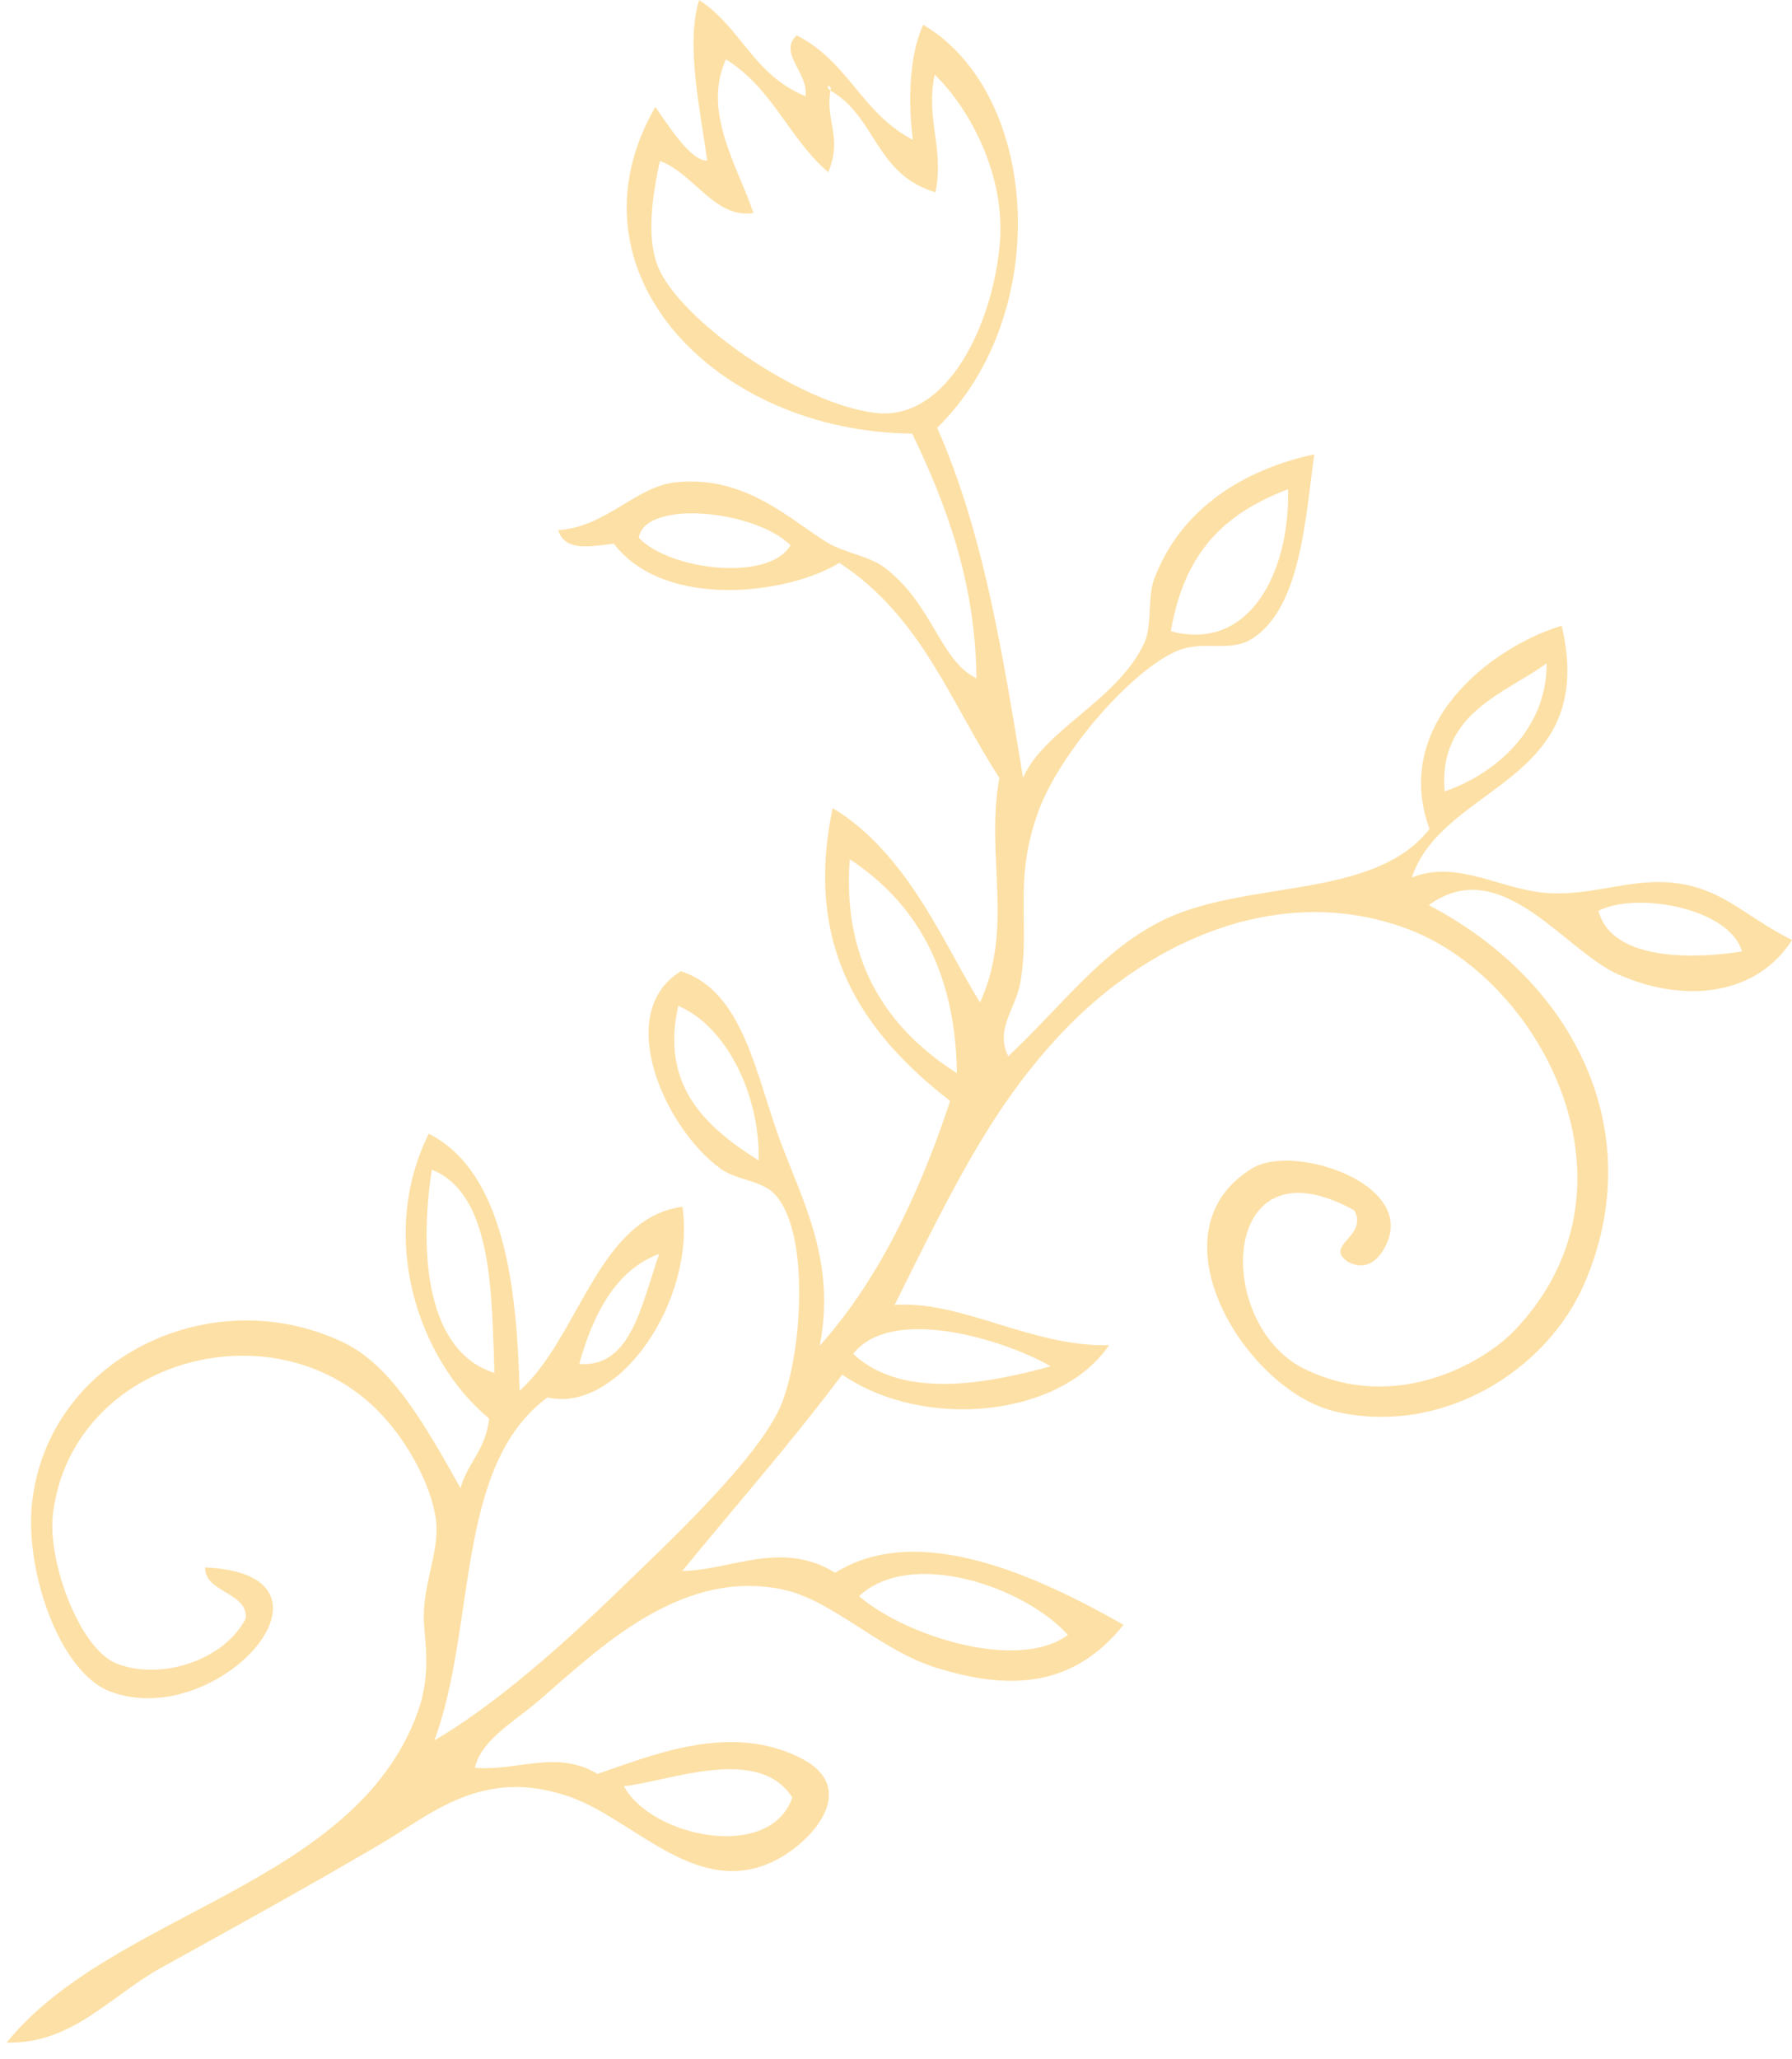 <?xml version="1.0" encoding="UTF-8" standalone="no"?>
<svg width="94px" height="108px" viewBox="0 0 94 108" version="1.1" xmlns="http://www.w3.org/2000/svg" xmlns:xlink="http://www.w3.org/1999/xlink" xmlns:sketch="http://www.bohemiancoding.com/sketch/ns">
    <!-- Generator: Sketch 3.4 (15588) - http://www.bohemiancoding.com/sketch -->
    <title>rose-right-green</title>
    <desc>Created with Sketch.</desc>
    <defs></defs>
    <g id="Page-1" stroke="none" stroke-width="1" fill="none" fill-rule="evenodd" sketch:type="MSPage">
        <g id="rose-right-green" sketch:type="MSLayerGroup" fill-opacity="0.6" fill="#FBCC6A">
            <g id="Page-1" sketch:type="MSShapeGroup">
                <path d="M45.922,1.3 C46.701,2.976 46.7,5.534 46.464,7.334 C49.177,5.921 49.82,3.251 52.558,1.854 C53.561,2.77 51.912,3.84 52.098,5.048 C54.859,3.911 55.451,1.459 57.679,0 C58.4,2.369 57.59,5.878 57.255,8.425 C58.127,8.45 59.314,6.539 59.975,5.61 C64.956,14.255 56.784,22.666 46.503,22.737 C44.652,26.574 43.177,30.642 43.131,35.574 C45.018,34.675 45.416,31.717 47.913,29.794 C48.751,29.149 49.994,29.035 50.987,28.434 C52.826,27.323 55.223,24.91 58.889,25.293 C61.021,25.515 62.535,27.639 65.074,27.806 C64.7,28.956 63.361,28.654 62.15,28.512 C59.473,32.027 52.941,31.146 50.323,29.519 C45.99,32.348 44.475,36.886 41.926,40.796 C42.67,44.91 41.143,48.603 42.939,52.574 C44.757,49.706 46.697,44.767 50.672,42.382 C52.204,49.679 49.107,54.167 44.509,57.743 C46.224,62.943 48.437,67.332 51.35,70.577 C50.502,66.221 52.18,63.138 53.395,59.911 C54.692,56.462 55.327,51.988 58.638,50.938 C62.199,53.128 59.477,59.207 56.523,61.313 C55.698,61.9 54.44,61.894 53.741,62.602 C51.884,64.48 52.244,70.676 53.3,73.496 C54.369,76.352 59.46,81.055 61.914,83.438 C65.084,86.515 68.506,89.494 71.564,91.278 C69.336,85.24 70.502,76.878 65.633,73.291 C61.929,74.145 57.849,68.28 58.552,63.289 C62.996,63.896 63.973,70.17 67.094,72.938 C67.236,67.724 67.839,61.492 71.859,59.458 C74.544,64.87 72.444,71.285 68.69,74.402 C68.894,76.102 69.798,76.662 70.196,78.046 C72.217,74.424 73.906,71.555 76.379,70.386 C83.302,67.114 91.811,71.242 92.664,78.782 C93.069,82.355 91.237,87.693 88.582,88.708 C82.919,90.87 75.522,82.553 83.593,82.206 C83.612,83.541 81.347,83.489 81.459,84.88 C82.567,87.064 85.903,88.165 88.227,87.25 C90.173,86.487 91.887,81.886 91.567,79.354 C90.532,71.179 79.689,68.297 74.235,74.295 C72.916,75.748 71.782,77.822 71.499,79.581 C71.241,81.185 72.071,82.749 72.12,84.67 C72.149,85.816 71.641,87.615 72.45,89.83 C75.778,98.949 88.46,100.272 94,107.126 C90.563,107.215 88.566,104.681 85.927,103.219 C82.108,101.106 78.479,99.107 74.444,96.747 C71.744,95.166 69.087,92.664 64.539,94.208 C61.155,95.357 57.926,99.468 53.934,97.694 C51.882,96.782 49.164,93.861 52.294,92.234 C56.1,90.255 60.333,92.155 63.015,93.034 C65.144,91.742 67.226,92.909 69.437,92.715 C69.131,91.27 67.36,90.283 66.104,89.206 C63.011,86.548 58.655,82.188 53.231,83.378 C50.657,83.942 48.203,86.541 45.25,87.463 C41.411,88.663 38.069,88.525 35.415,85.215 C40.012,82.606 46.207,79.774 50.538,82.486 C53.359,80.743 56.028,82.362 58.564,82.396 C55.762,78.971 52.871,75.691 50.173,72.094 C45.851,75.046 38.718,74.318 36.174,70.545 C40.173,70.674 43.939,68.176 47.425,68.442 C44.374,62.31 42.322,58.074 38.695,54.215 C33.781,48.986 26.772,46.272 20.345,48.785 C13.465,51.476 7.727,62.345 14.946,69.818 C16.51,71.438 21.136,74.166 25.95,71.782 C30.724,69.418 30.397,59.539 23.308,63.482 C22.564,64.854 24.924,65.29 23.655,66.172 C22.242,66.911 21.59,65.272 21.475,64.849 C20.659,61.866 26.602,60.026 28.651,61.266 C34.147,64.592 29.013,72.912 24.33,74.023 C18.78,75.341 13.241,71.944 11.242,67.322 C7.855,59.485 11.619,51.548 19.406,47.47 C15.597,44.725 12.332,49.829 9.459,51.107 C5.985,52.652 2.194,52.21 0.35,49.301 C2.364,48.298 3.521,47.115 5.258,46.574 C8.106,45.685 10.289,46.985 13.064,46.845 C15.557,46.72 17.87,45.046 20.292,46.023 C18.644,41.095 10.488,41.116 12.431,32.818 C16.146,33.938 21.377,37.996 19.362,43.474 C22.327,47.273 29.156,46.072 33.556,48.367 C36.661,49.987 38.551,52.65 41.46,55.397 C42.172,53.976 41.079,52.938 40.83,51.541 C40.291,48.518 41.228,46.213 39.871,42.526 C38.728,39.42 34.93,35.083 32.561,34.12 C31.202,33.569 29.849,34.226 28.697,33.513 C26.105,31.906 25.875,27.127 25.408,23.826 C29.053,24.618 32.439,26.642 33.826,30.423 C34.151,31.309 33.913,32.818 34.315,33.697 C35.698,36.719 39.558,38.236 40.686,40.789 C41.741,34.399 42.737,27.976 45.192,22.436 C39.121,16.525 39.762,4.946 45.922,1.3 L45.922,1.3 L45.922,1.3 Z M50.787,4.749 C51.169,4.466 50.672,4.403 50.787,4.749 C48.355,6.165 48.464,9.126 45.278,10.086 C44.813,7.738 45.808,6.274 45.32,3.911 C43.448,5.732 41.605,9.214 41.902,12.751 C42.259,16.98 44.646,22.089 48.407,21.659 C52.397,21.206 58.73,16.774 59.844,13.965 C60.428,12.492 60.17,10.451 59.736,8.442 C57.943,9.094 56.861,11.488 54.829,11.17 C55.605,8.81 57.54,5.898 56.271,3.114 C53.786,4.666 52.988,7.242 50.903,9.035 C50.138,7.165 51.078,6.331 50.787,4.749 L50.787,4.749 L50.787,4.749 Z M32.933,33.106 C32.162,28.531 29.665,26.776 26.782,25.653 C26.682,30.053 28.837,34.21 32.933,33.106 L32.933,33.106 L32.933,33.106 Z M18.572,41.506 C18.933,37.35 15.283,36.329 13.219,34.786 C13.205,38.379 16.08,40.664 18.572,41.506 L18.572,41.506 L18.572,41.506 Z M52.883,28.594 C53.976,30.514 59.165,29.938 60.839,28.211 C60.567,26.206 54.813,26.706 52.883,28.594 L52.883,28.594 L52.883,28.594 Z M2.973,49.9 C5.213,50.263 9.786,50.499 10.502,47.773 C8.568,46.75 3.644,47.594 2.973,49.9 L2.973,49.9 L2.973,49.9 Z M44.153,56.286 C48.075,53.79 50.152,50.17 49.777,45.065 C45.908,47.595 44.227,51.454 44.153,56.286 L44.153,56.286 L44.153,56.286 Z M54.555,60.863 C57.434,59.054 59.699,56.874 58.772,52.755 C56.257,53.813 54.474,57.41 54.555,60.863 L54.555,60.863 L54.555,60.863 Z M68.414,72.003 C71.947,70.906 72.392,65.828 71.698,61.345 C68.452,62.641 68.567,68.014 68.414,72.003 L68.414,72.003 L68.414,72.003 Z M63.966,71.536 C63.168,68.635 61.88,66.534 59.775,65.767 C60.706,68.451 61.26,71.752 63.966,71.536 L63.966,71.536 L63.966,71.536 Z M39.23,71.656 C42.112,72.441 46.924,73.539 49.596,71.002 C47.595,68.449 41.73,70.227 39.23,71.656 L39.23,71.656 L39.23,71.656 Z M38.33,85.745 C40.928,87.674 46.82,85.834 49.289,83.714 C46.577,81.185 40.645,83.19 38.33,85.745 L38.33,85.745 L38.33,85.745 Z M52.79,94.273 C53.951,97.655 60.17,96.358 61.624,93.68 C59.283,93.434 54.559,91.486 52.79,94.273 L52.79,94.273 L52.79,94.273 Z" id="rose-right" transform="translate(47.175, 53.564) scale(-1, 1) translate(-47.175, -53.564) "></path>
            </g>
        </g>
    </g>
</svg>